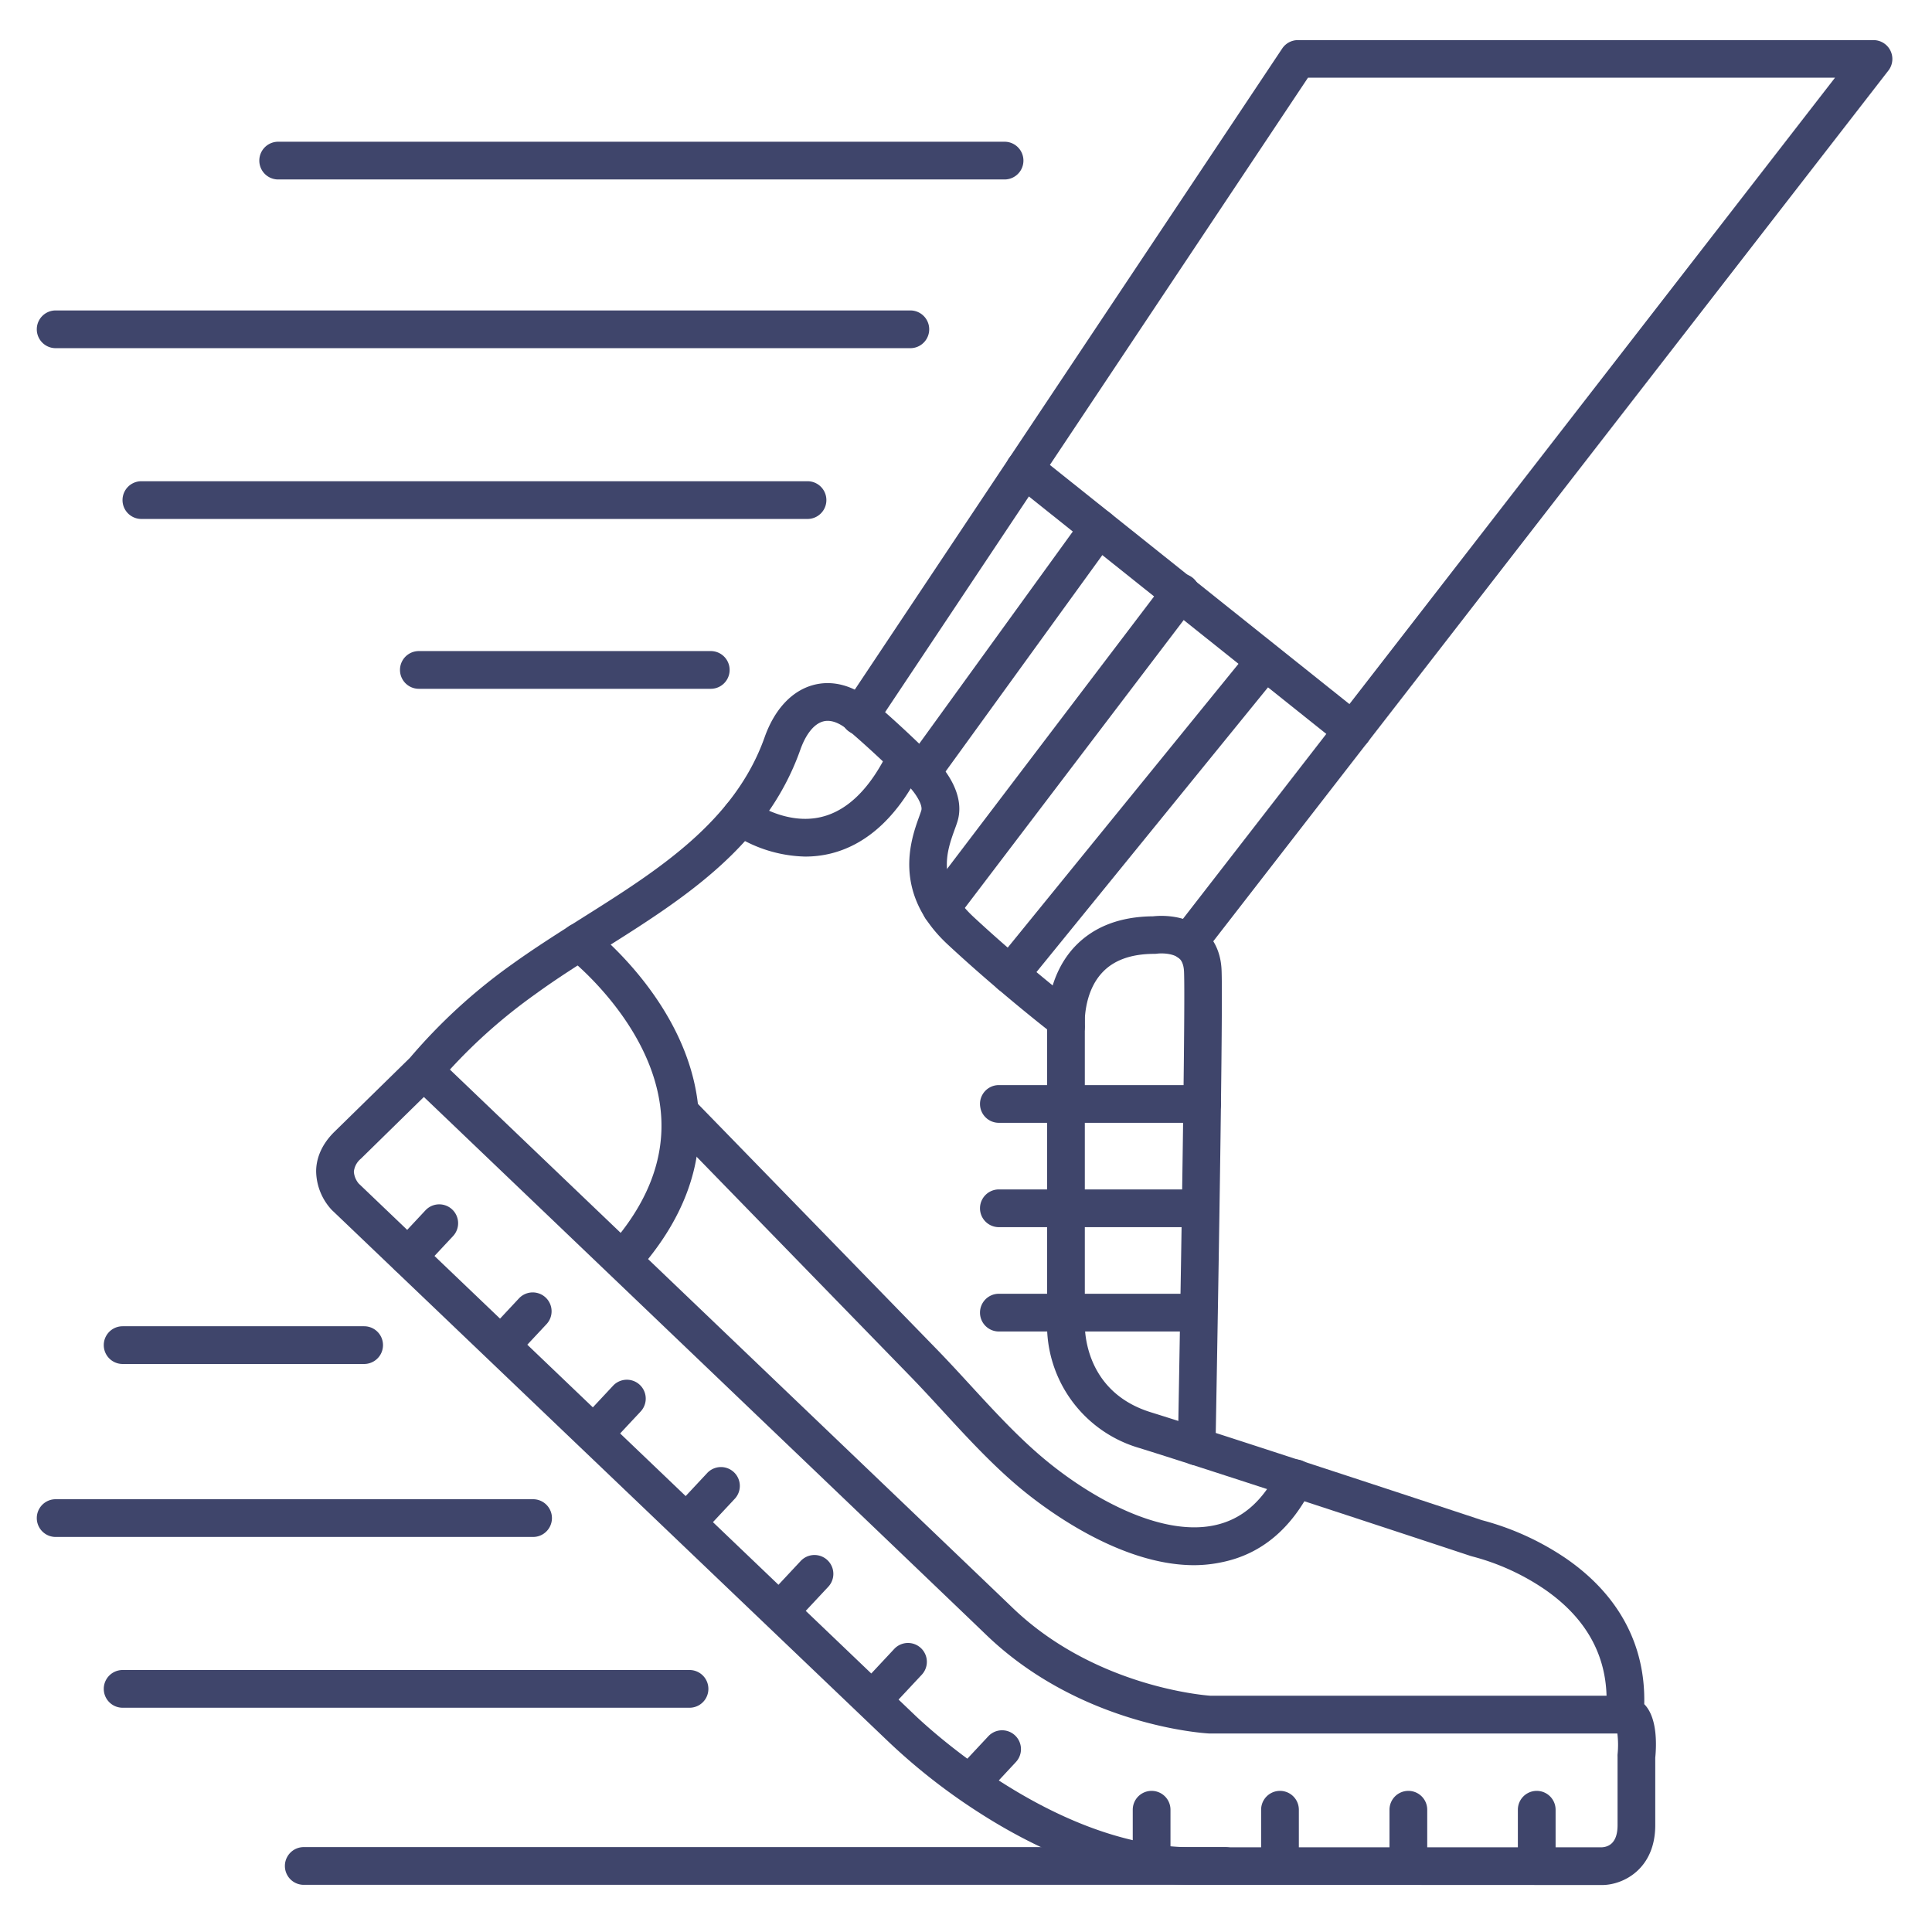 <?xml version="1.0" ?><svg viewBox="0 0 512 512" xmlns="http://www.w3.org/2000/svg"><defs><style>.cls-1{fill:#3f456b;}</style></defs><title/><g id="Lines"><path class="cls-1" d="M316,499.5c-22.22,0-43.12-10.48-56.74-19.27A160.7,160.7,0,0,1,235,461.14L88.07,320.79l-.11-.1a15.39,15.39,0,0,1-4.18-10.26c0-2.64.88-6.6,4.85-10.5l20-19.59a148.31,148.31,0,0,1,27.16-24.87c6-4.31,12.43-8.38,18.67-12.32,19.77-12.45,40.21-25.33,48.17-47.77,2.62-7.39,7.2-12.3,12.88-13.84,5.17-1.4,10.73.12,15.67,4.29,8,6.72,16.25,15,16.6,15.34.82.79,8.52,8.5,5.92,16.65-.19.6-.43,1.28-.7,2-2.11,5.86-5,13.88,5,23.18,13.48,12.52,27.4,23.29,27.54,23.4a5,5,0,0,1,1.95,4v80c0,.1,0,.19,0,.29,0,.7-.61,17.95,17.47,23.57,21.39,6.66,83.7,27.25,87.76,28.6A72.47,72.47,0,0,1,415,413c14,9.65,21.1,22.95,20.74,38.62l.24.25c3.28,3.66,3,10.76,2.68,13.94v17.88c0,11.5-8.33,15.78-13.93,15.86ZM95.06,313.65,241.89,454l.09.08c.35.35,36,35.47,74,35.47H424.55c1.89-.12,4.12-1.25,4.12-5.86V465.5a4.93,4.93,0,0,1,0-.55,24.86,24.86,0,0,0-.05-5.56H320.4c-1.38-.07-34.15-2.1-59.16-26.25-8.84-8.54-126.92-121.42-148.91-142.43L95.64,307.07a5.13,5.13,0,0,0-1.86,3.44A5.46,5.46,0,0,0,95.06,313.65ZM320.83,449.39H425.75c-.32-11.43-5.83-20.9-16.42-28.21a61.86,61.86,0,0,0-19.09-8.69l-.47-.13c-.65-.22-65.87-21.79-87.79-28.61a33.91,33.91,0,0,1-24.49-33.54V272.8c-4.36-3.44-15.33-12.28-26.3-22.47-14.86-13.79-9.78-27.87-7.61-33.89.22-.6.42-1.15.57-1.65.48-1.49-1.66-4.79-3.4-6.49-.14-.14-8.4-8.38-16-14.83-1.66-1.4-4.17-2.94-6.61-2.28s-4.59,3.39-6.06,7.54c-9.12,25.7-31.06,39.52-52.27,52.88-6.39,4-12.44,7.84-18.14,12a142.76,142.76,0,0,0-22.44,19.84c21.83,20.88,140.14,134,149,142.52C289.86,446.86,318.8,449.25,320.83,449.39Z"/><path class="cls-1" d="M317.17,388.33h-.1a5,5,0,0,1-4.91-5.09c0-1.15,2.1-114.67,1.62-125.74-.11-2.55-1.07-3.34-1.39-3.6-1.71-1.41-5-1.28-5.71-1.17a6.13,6.13,0,0,1-.74.05c-6.15,0-10.81,1.67-13.87,5-5.05,5.42-4.6,13.8-4.59,13.89a5,5,0,0,1-10,.71c0-.52-.81-12.75,7.25-21.41,5-5.34,12-8.07,20.87-8.14,1.82-.2,8.29-.59,13.13,3.4,2.15,1.78,4.77,5.1,5,10.89.49,11.38-1.52,121.66-1.61,126.35A5,5,0,0,1,317.17,388.33Z"/><path class="cls-1" d="M315.05,254.65a5,5,0,0,1-3.95-8.06l175.2-226H346.63L232.1,192.42a5,5,0,1,1-8.32-5.54l116-174A5,5,0,0,1,344,10.63H496.5a5,5,0,0,1,3.95,8.06L319,252.71A5,5,0,0,1,315.05,254.65Z"/><path class="cls-1" d="M358.46,198.67a5,5,0,0,1-3.12-1.1l-86.93-69.4a5,5,0,0,1,6.24-7.82l86.93,69.41a5,5,0,0,1-3.12,8.91Z"/><path class="cls-1" d="M165,338.88a5,5,0,0,1-3.72-8.34c10.32-11.46,15-23.52,13.85-35.85-2.17-23.57-24.45-40.9-24.68-41.07a5,5,0,0,1,6.09-7.94c1.06.82,26,20.22,28.54,48.09,1.4,15.22-4.1,29.84-16.37,43.46A5,5,0,0,1,165,338.88Z"/><path class="cls-1" d="M213.36,227a36.36,36.36,0,0,1-20-6.59,5,5,0,0,1,6-8c.15.1,8.93,6.44,18.45,4.06,7-1.74,13-7.76,17.83-17.91a5,5,0,0,1,9,4.32c-6.24,13-14.5,20.86-24.55,23.33A28.5,28.5,0,0,1,213.36,227Z"/><path class="cls-1" d="M316.48,414.79c-20,0-40.08-15.37-46.28-20.56-7.35-6.16-13.93-13.32-20.3-20.24-2.91-3.17-5.93-6.45-8.93-9.53l-64.24-66a5,5,0,0,1,7.17-7l64.24,66c3.1,3.18,6.16,6.52,9.12,9.74,6.15,6.69,12.51,13.61,19.36,19.34,12.55,10.51,31,20.68,45.17,17.69,7.3-1.53,12.84-6.33,17-14.67a5,5,0,0,1,9,4.42c-5.49,11.12-13.52,17.86-23.87,20A35.94,35.94,0,0,1,316.48,414.79Z"/><path class="cls-1" d="M324.67,499.5H80.5a5,5,0,0,1,0-10H324.67a5,5,0,1,1,0,10Z"/></g><g id="Outline"><path class="cls-1" d="M241.25,92.27H14.75a5,5,0,0,1,0-10h226.5a5,5,0,0,1,0,10Z"/><path class="cls-1" d="M214,137.53H37.47a5,5,0,0,1,0-10H214a5,5,0,0,1,0,10Z"/><path class="cls-1" d="M141.27,407.31H14.75a5,5,0,0,1,0-10H141.27a5,5,0,1,1,0,10Z"/><path class="cls-1" d="M182.73,452.57H32.5a5,5,0,0,1,0-10H182.73a5,5,0,0,1,0,10Z"/><path class="cls-1" d="M96.5,361.47h-64a5,5,0,0,1,0-10h64a5,5,0,0,1,0,10Z"/><path class="cls-1" d="M188.32,182.54H111a5,5,0,0,1,0-10h77.36a5,5,0,0,1,0,10Z"/><path class="cls-1" d="M266.22,47.56H73.72a5,5,0,0,1,0-10h192.5a5,5,0,0,1,0,10Z"/><path class="cls-1" d="M249.41,245.61a4.94,4.94,0,0,1-3-1,5,5,0,0,1-1-7L308.93,154a5,5,0,0,1,8,6.06l-63.5,83.53A5,5,0,0,1,249.41,245.61Z"/><path class="cls-1" d="M267.68,263.28a5,5,0,0,1-3.87-8.16l67.31-82.77a5,5,0,1,1,7.76,6.3l-67.31,82.78A5,5,0,0,1,267.68,263.28Z"/><path class="cls-1" d="M244.22,209.71a5,5,0,0,1-4-7.94L287.1,137a5,5,0,0,1,8.1,5.87l-46.92,64.78A5,5,0,0,1,244.22,209.71Z"/><path class="cls-1" d="M318.58,297.56H264.71a5,5,0,0,1,0-10h53.87a5,5,0,0,1,0,10Z"/><path class="cls-1" d="M317.58,325.21H264.71a5,5,0,0,1,0-10h52.87a5,5,0,0,1,0,10Z"/><path class="cls-1" d="M317.58,352.86H264.71a5,5,0,1,1,0-10h52.87a5,5,0,1,1,0,10Z"/><path class="cls-1" d="M407.25,496.7a5,5,0,0,1-5-5V479.6a5,5,0,0,1,10,0v12.1A5,5,0,0,1,407.25,496.7Z"/><path class="cls-1" d="M339.21,496.7a5,5,0,0,1-5-5V479.6a5,5,0,0,1,10,0v12.1A5,5,0,0,1,339.21,496.7Z"/><path class="cls-1" d="M305.19,496.7a5,5,0,0,1-5-5V479.6a5,5,0,0,1,10,0v12.1A5,5,0,0,1,305.19,496.7Z"/><path class="cls-1" d="M257.3,477.38a5,5,0,0,1-3.65-8.41l8.26-8.84a5,5,0,1,1,7.31,6.83L261,475.8A5,5,0,0,1,257.3,477.38Z"/><path class="cls-1" d="M373.23,496.7a5,5,0,0,1-5-5V479.6a5,5,0,0,1,10,0v12.1A5,5,0,0,1,373.23,496.7Z"/><path class="cls-1" d="M232.44,454.16a5,5,0,0,1-3.65-8.41l8.26-8.84a5,5,0,0,1,7.31,6.82l-8.26,8.84A5,5,0,0,1,232.44,454.16Z"/><path class="cls-1" d="M182.73,407.71a5,5,0,0,1-3.66-8.41l8.26-8.84a5,5,0,1,1,7.31,6.82l-8.26,8.84A5,5,0,0,1,182.73,407.71Z"/><path class="cls-1" d="M157.87,384.48a5,5,0,0,1-3.66-8.41l8.26-8.84a5,5,0,1,1,7.31,6.83l-8.26,8.84A5,5,0,0,1,157.87,384.48Z"/><path class="cls-1" d="M207.58,430.93a5,5,0,0,1-3.65-8.41l8.26-8.84a5,5,0,1,1,7.31,6.83l-8.26,8.84A5,5,0,0,1,207.58,430.93Z"/><path class="cls-1" d="M133,361.26a5,5,0,0,1-3.66-8.41l8.26-8.84a5,5,0,0,1,7.31,6.82l-8.26,8.84A5,5,0,0,1,133,361.26Z"/><path class="cls-1" d="M108.15,338a5,5,0,0,1-3.66-8.41l8.26-8.84a5,5,0,1,1,7.31,6.83l-8.26,8.84A5,5,0,0,1,108.15,338Z"/></g></svg>